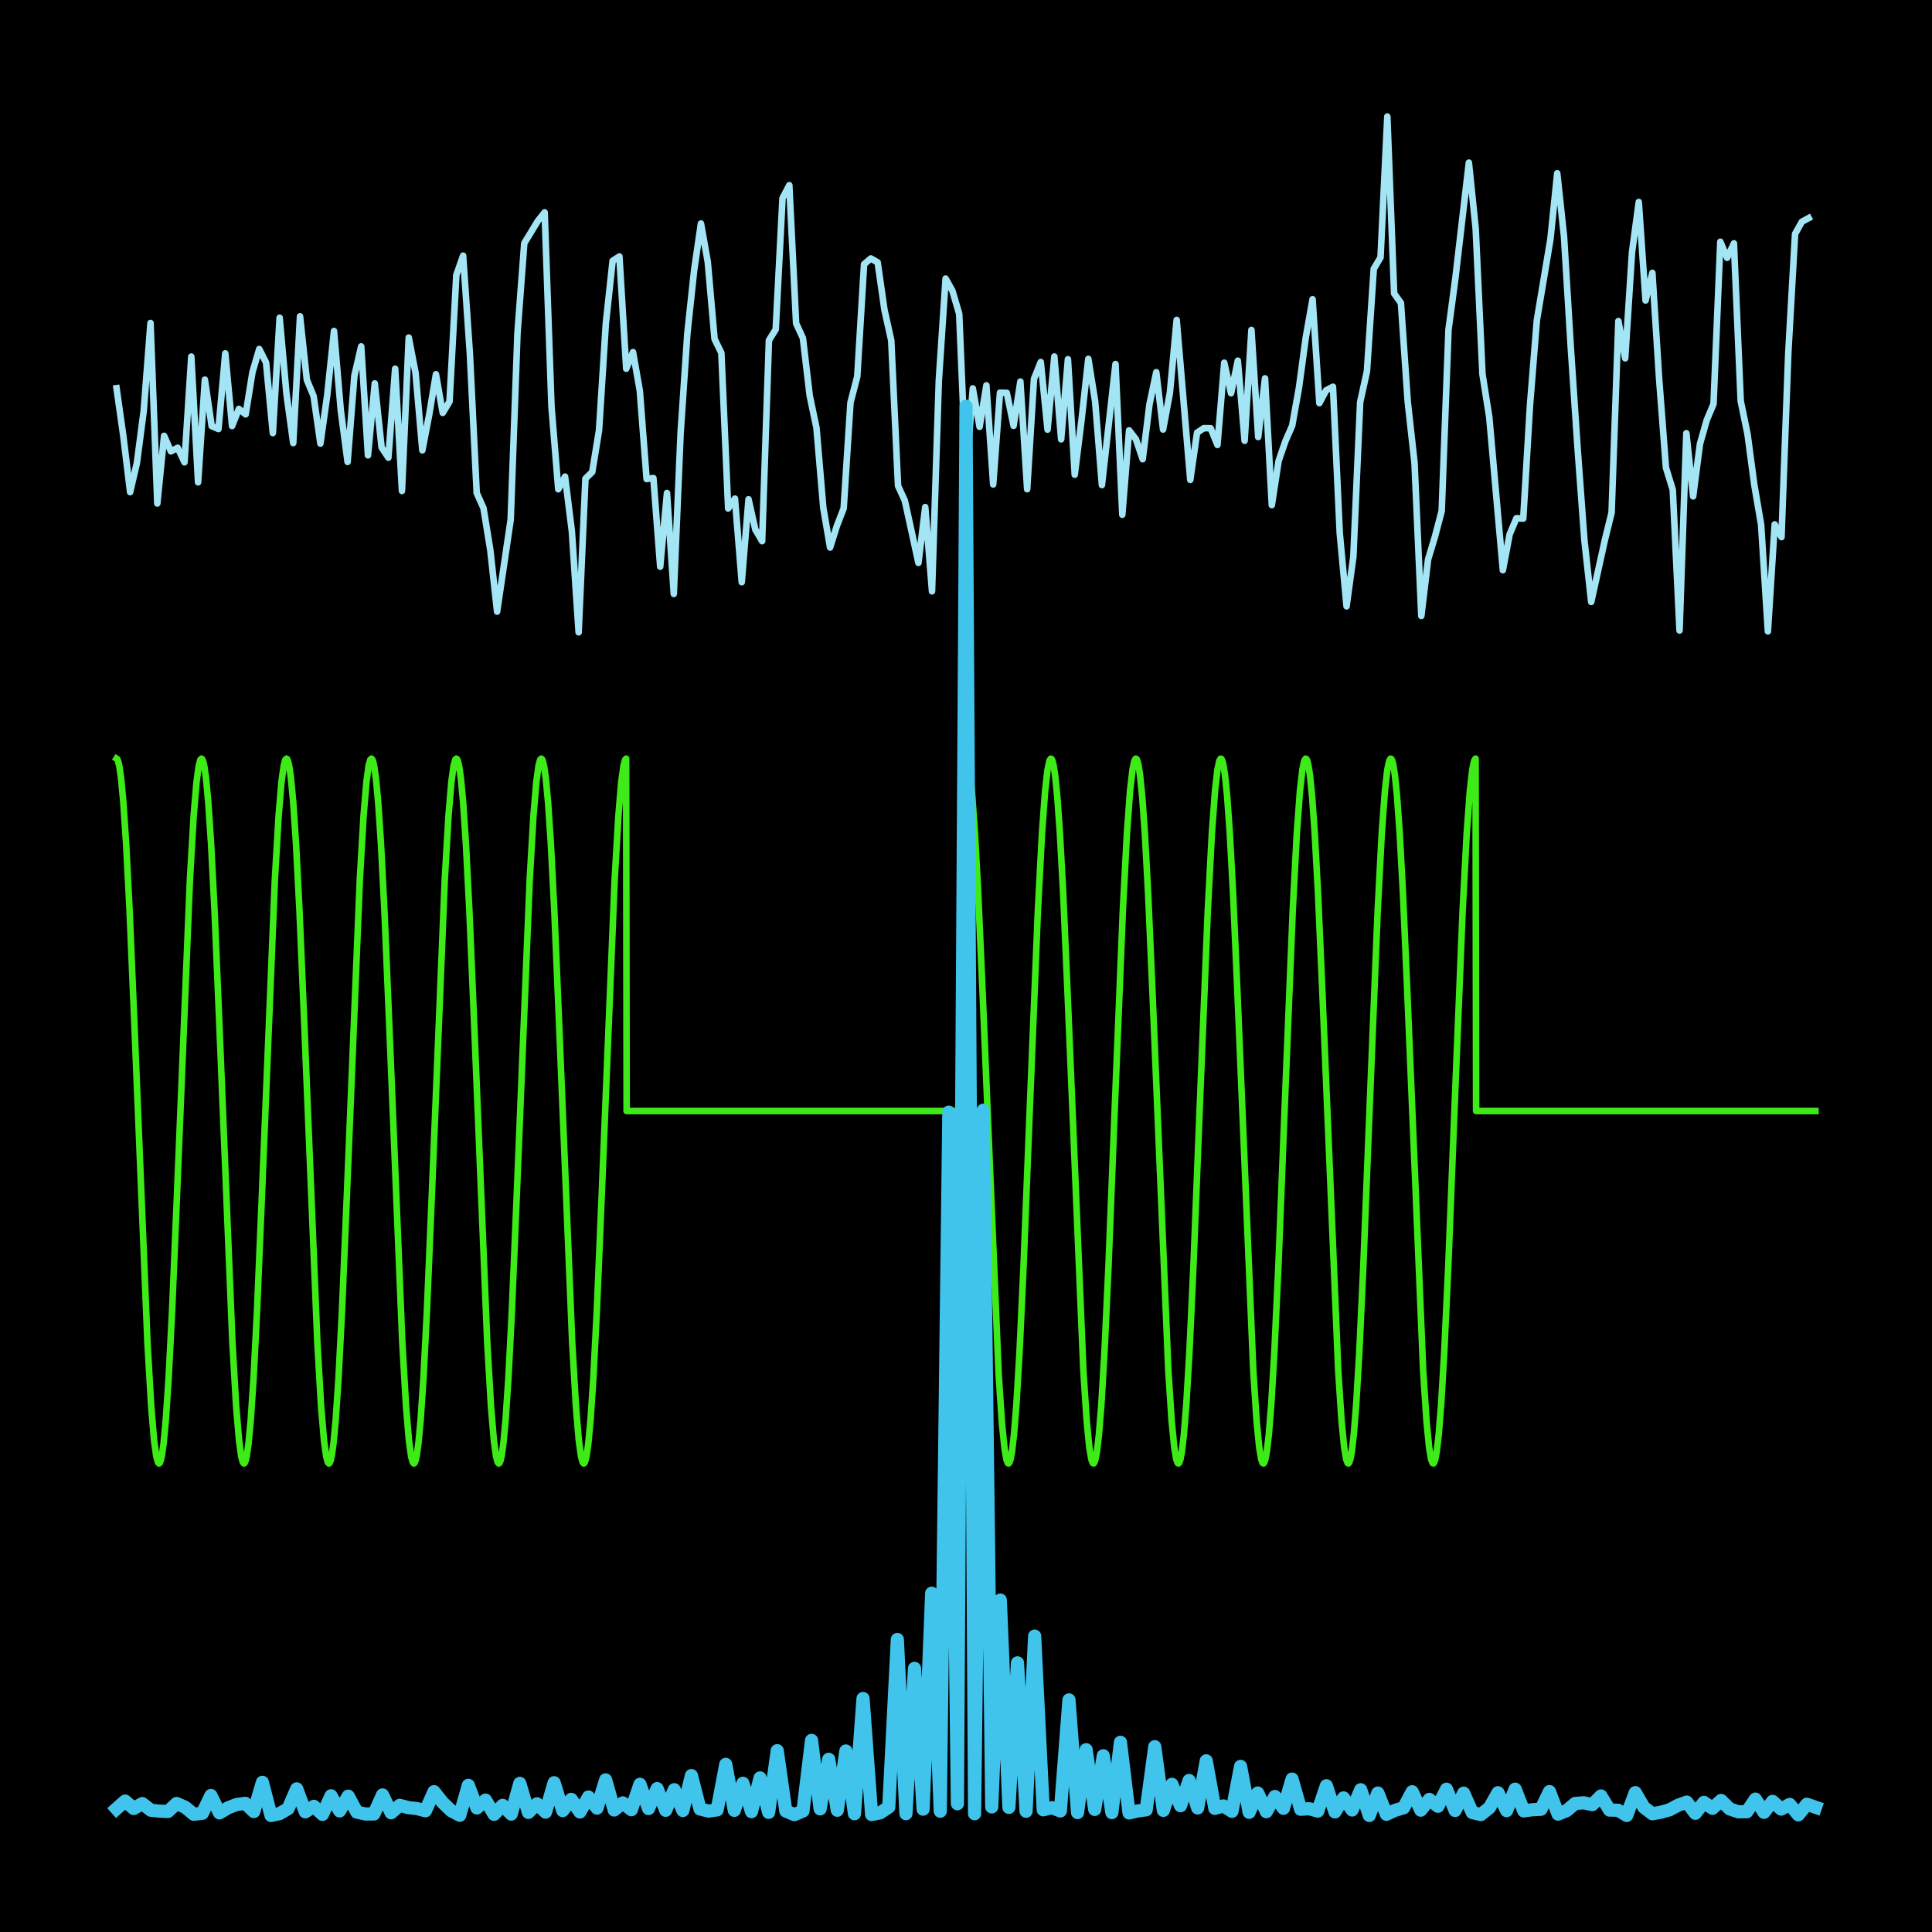 <?xml version="1.0" encoding="utf-8" standalone="no"?>
<!DOCTYPE svg PUBLIC "-//W3C//DTD SVG 1.1//EN"
  "http://www.w3.org/Graphics/SVG/1.1/DTD/svg11.dtd">
<svg xmlns:xlink="http://www.w3.org/1999/xlink" width="440.4pt" height="440.4pt" viewBox="0 0 440.4 440.4" xmlns="http://www.w3.org/2000/svg" version="1.1">
 <defs>
  <style type="text/css">*{stroke-linejoin: round; stroke-linecap: butt}</style>
 </defs>
 <g id="figure_1">
  <g id="patch_1">
   <path d="M 0 440.4 
L 440.4 440.4 
L 440.4 0 
L 0 0 
z
"/>
  </g>
  <g id="axes_1">
   <g id="line2d_1">
    <path d="M 26.564 88.493 
L 28.113 99.41 
L 29.662 112.18 
L 31.211 105.494 
L 32.76 93.649 
L 34.309 73.627 
L 35.858 114.766 
L 37.407 99.349 
L 38.956 102.887 
L 40.505 102.072 
L 42.055 105.384 
L 43.604 81.283 
L 45.153 109.945 
L 46.702 86.546 
L 48.251 97.131 
L 49.8 97.792 
L 51.349 80.55 
L 52.898 97.109 
L 54.447 93.211 
L 55.996 94.45 
L 57.545 84.855 
L 59.094 79.56 
L 60.644 82.649 
L 62.193 98.724 
L 63.742 72.429 
L 65.291 89.683 
L 66.84 100.997 
L 68.389 72.1 
L 69.938 86.562 
L 71.487 90.307 
L 73.036 101.114 
L 74.585 90.128 
L 76.134 75.455 
L 77.684 93.573 
L 79.233 105.297 
L 80.782 85.663 
L 82.331 78.964 
L 83.88 103.798 
L 85.429 87.404 
L 86.978 101.964 
L 88.527 104.326 
L 90.076 84.054 
L 91.625 111.913 
L 93.174 76.951 
L 94.724 84.996 
L 96.273 102.649 
L 97.822 94.6 
L 99.371 85.307 
L 100.92 94.119 
L 102.469 91.538 
L 104.018 62.701 
L 105.567 58.281 
L 107.116 80.769 
L 108.665 112.366 
L 110.214 115.832 
L 111.764 125.386 
L 113.313 139.424 
L 116.411 118.453 
L 117.96 75.918 
L 119.509 55.438 
L 122.607 50.352 
L 124.156 48.413 
L 125.705 92.599 
L 127.254 111.53 
L 128.803 108.649 
L 130.353 121.093 
L 131.902 144.132 
L 133.451 109.108 
L 135 107.584 
L 136.549 98.098 
L 138.098 73.785 
L 139.647 59.45 
L 141.196 58.464 
L 142.745 84.05 
L 144.294 80.261 
L 145.843 89.065 
L 147.393 109.191 
L 148.942 108.973 
L 150.491 129.17 
L 152.04 112.381 
L 153.589 135.388 
L 155.138 98.831 
L 156.687 75.98 
L 158.236 61.545 
L 159.785 50.95 
L 161.334 59.704 
L 162.883 77.27 
L 164.433 80.448 
L 165.982 115.906 
L 167.531 113.659 
L 169.08 132.707 
L 170.629 113.82 
L 172.178 120.714 
L 173.727 123.354 
L 175.276 77.576 
L 176.825 75.097 
L 178.374 45.177 
L 179.923 42.218 
L 181.473 73.704 
L 183.022 77.065 
L 184.571 90.177 
L 186.12 97.553 
L 187.669 115.747 
L 189.218 124.804 
L 190.767 119.878 
L 192.316 115.878 
L 193.865 91.783 
L 195.414 85.833 
L 196.963 60.23 
L 198.513 58.918 
L 200.062 59.815 
L 201.611 70.637 
L 203.16 77.605 
L 204.709 110.748 
L 206.258 114.129 
L 209.356 128.308 
L 210.905 115.591 
L 212.454 134.792 
L 214.003 86.782 
L 215.552 63.503 
L 217.102 66.284 
L 218.651 71.556 
L 220.2 108.547 
L 221.749 88.529 
L 223.298 97.293 
L 224.847 87.841 
L 226.396 110.427 
L 227.945 89.506 
L 229.494 89.545 
L 231.043 97.067 
L 232.592 86.975 
L 234.142 111.52 
L 235.691 86.384 
L 237.24 82.522 
L 238.789 97.931 
L 240.338 81.271 
L 241.887 100.149 
L 243.436 81.891 
L 244.985 108.206 
L 246.534 95.755 
L 248.083 81.802 
L 249.632 91.452 
L 251.182 110.574 
L 254.28 82.98 
L 255.829 117.327 
L 257.378 98.097 
L 258.927 100.113 
L 260.476 104.677 
L 262.025 92.161 
L 263.574 84.849 
L 265.123 97.913 
L 266.672 89.567 
L 268.222 72.924 
L 271.32 109.386 
L 272.869 98.631 
L 274.418 97.596 
L 275.967 97.62 
L 277.516 101.425 
L 279.065 82.678 
L 280.614 89.644 
L 282.163 82.216 
L 283.712 100.475 
L 285.262 75.212 
L 286.811 99.624 
L 288.36 86.247 
L 289.909 115.138 
L 291.458 105.074 
L 293.007 100.573 
L 294.556 97.018 
L 296.105 88.355 
L 297.654 76.903 
L 299.203 68.216 
L 300.752 91.896 
L 302.301 88.964 
L 303.851 88.159 
L 305.4 121.579 
L 306.949 138.211 
L 308.498 126.884 
L 310.047 91.683 
L 311.596 84.634 
L 313.145 61.294 
L 314.694 58.681 
L 316.243 26.564 
L 317.792 66.897 
L 319.341 69.066 
L 320.891 91.551 
L 322.44 105.48 
L 323.989 140.412 
L 325.538 127.501 
L 327.087 122.372 
L 328.636 116.475 
L 330.185 75.169 
L 331.734 63.593 
L 334.832 37.074 
L 336.381 52.079 
L 337.931 85.338 
L 339.48 95.087 
L 342.578 129.976 
L 344.127 121.787 
L 345.676 118.127 
L 347.225 118.205 
L 348.774 92.205 
L 350.323 73.034 
L 353.421 54.519 
L 354.971 39.498 
L 356.52 53.934 
L 358.069 79.342 
L 359.618 102.272 
L 361.167 123.172 
L 362.716 137.212 
L 365.814 123.18 
L 367.363 116.861 
L 368.912 73.188 
L 370.461 81.67 
L 372.01 57.595 
L 373.56 46.049 
L 375.109 68.486 
L 376.658 62.197 
L 378.207 86.468 
L 379.756 106.614 
L 381.305 111.633 
L 382.854 143.718 
L 384.403 98.752 
L 385.952 113.146 
L 387.501 101.219 
L 389.05 95.763 
L 390.6 92.076 
L 392.149 55.105 
L 393.698 58.772 
L 395.247 55.477 
L 396.796 91.413 
L 398.345 98.938 
L 399.894 110.521 
L 401.443 119.579 
L 402.992 143.922 
L 404.541 119.533 
L 406.09 122.432 
L 407.64 80.454 
L 409.189 53.315 
L 410.738 50.549 
L 412.287 49.71 
L 412.287 49.71 
" clip-path="url(#pf9216097c0)" style="fill: none; stroke: #a3e5f4; stroke-width: 1.5; stroke-linecap: square"/>
   </g>
   <g id="line2d_2">
    <path d="M 26.564 172.928 
L 26.719 173.029 
L 26.932 173.5 
L 27.222 174.754 
L 27.609 177.508 
L 28.113 182.865 
L 28.752 192.34 
L 29.546 207.691 
L 30.649 233.774 
L 33.612 306.01 
L 34.464 320.546 
L 35.122 328.322 
L 35.626 331.98 
L 35.994 333.33 
L 36.245 333.598 
L 36.4 333.497 
L 36.613 333.026 
L 36.904 331.772 
L 37.291 329.018 
L 37.795 323.661 
L 38.434 314.186 
L 39.227 298.835 
L 40.331 272.752 
L 43.294 200.516 
L 44.146 185.98 
L 44.804 178.204 
L 45.308 174.546 
L 45.676 173.196 
L 45.927 172.928 
L 46.082 173.029 
L 46.295 173.5 
L 46.586 174.754 
L 46.973 177.508 
L 47.476 182.865 
L 48.115 192.34 
L 48.909 207.691 
L 50.013 233.774 
L 52.976 306.01 
L 53.828 320.546 
L 54.486 328.322 
L 54.989 331.98 
L 55.357 333.33 
L 55.609 333.598 
L 55.764 333.497 
L 55.977 333.026 
L 56.267 331.772 
L 56.655 329.018 
L 57.158 323.661 
L 57.797 314.186 
L 58.591 298.835 
L 59.695 272.752 
L 62.657 200.516 
L 63.509 185.98 
L 64.168 178.204 
L 64.671 174.546 
L 65.039 173.196 
L 65.291 172.928 
L 65.446 173.029 
L 65.659 173.5 
L 65.949 174.754 
L 66.336 177.508 
L 66.84 182.865 
L 67.479 192.34 
L 68.273 207.691 
L 69.377 233.774 
L 72.339 306.01 
L 73.191 320.546 
L 73.85 328.322 
L 74.353 331.98 
L 74.721 333.33 
L 74.973 333.598 
L 75.128 333.497 
L 75.341 333.026 
L 75.631 331.772 
L 76.018 329.018 
L 76.522 323.661 
L 77.161 314.186 
L 77.955 298.835 
L 79.058 272.752 
L 82.021 200.516 
L 82.873 185.98 
L 83.531 178.204 
L 84.035 174.546 
L 84.403 173.196 
L 84.654 172.928 
L 84.809 173.029 
L 85.022 173.5 
L 85.313 174.754 
L 85.7 177.508 
L 86.204 182.865 
L 86.843 192.34 
L 87.636 207.691 
L 88.74 233.774 
L 91.703 306.01 
L 92.555 320.546 
L 93.213 328.322 
L 93.717 331.98 
L 94.085 333.33 
L 94.336 333.598 
L 94.491 333.497 
L 94.704 333.026 
L 94.995 331.772 
L 95.382 329.018 
L 95.885 323.661 
L 96.524 314.186 
L 97.318 298.835 
L 98.422 272.752 
L 101.385 200.516 
L 102.237 185.98 
L 102.895 178.204 
L 103.398 174.546 
L 103.766 173.196 
L 104.018 172.928 
L 104.173 173.029 
L 104.386 173.5 
L 104.676 174.754 
L 105.064 177.508 
L 105.567 182.865 
L 106.206 192.34 
L 107 207.691 
L 108.104 233.774 
L 111.066 306.01 
L 111.918 320.546 
L 112.577 328.322 
L 113.08 331.98 
L 113.448 333.33 
L 113.7 333.598 
L 113.855 333.497 
L 114.068 333.026 
L 114.358 331.772 
L 114.746 329.018 
L 115.249 323.661 
L 115.888 314.186 
L 116.682 298.835 
L 117.786 272.752 
L 120.748 200.516 
L 121.6 185.98 
L 122.259 178.204 
L 122.762 174.546 
L 123.13 173.196 
L 123.382 172.928 
L 123.537 173.029 
L 123.75 173.5 
L 124.04 174.754 
L 124.427 177.508 
L 124.931 182.865 
L 125.57 192.34 
L 126.364 207.691 
L 127.467 233.774 
L 130.43 306.01 
L 131.282 320.546 
L 131.94 328.322 
L 132.444 331.98 
L 132.812 333.33 
L 133.063 333.598 
L 133.218 333.497 
L 133.431 333.026 
L 133.722 331.772 
L 134.109 329.018 
L 134.613 323.661 
L 135.252 314.186 
L 136.045 298.835 
L 137.149 272.752 
L 140.112 200.516 
L 140.964 185.98 
L 141.622 178.204 
L 142.126 174.546 
L 142.494 173.196 
L 142.726 172.93 
L 142.842 253.263 
L 220.18 253.263 
L 220.2 172.928 
L 220.297 172.968 
L 220.49 173.285 
L 220.761 174.258 
L 221.129 176.554 
L 221.594 181.009 
L 222.194 189.172 
L 222.949 202.837 
L 223.956 225.576 
L 227.655 313.523 
L 228.41 324.612 
L 228.991 330.266 
L 229.436 332.761 
L 229.746 333.52 
L 229.94 333.584 
L 230.114 333.37 
L 230.366 332.609 
L 230.695 330.817 
L 231.14 326.991 
L 231.702 319.989 
L 232.399 308.256 
L 233.309 288.832 
L 234.761 252.254 
L 236.581 207.691 
L 237.511 190.097 
L 238.227 180.36 
L 238.789 175.452 
L 239.215 173.441 
L 239.505 172.942 
L 239.68 172.985 
L 239.873 173.334 
L 240.144 174.351 
L 240.512 176.705 
L 240.996 181.456 
L 241.597 189.786 
L 242.352 203.627 
L 243.359 226.526 
L 246.96 312.511 
L 247.715 323.903 
L 248.316 329.972 
L 248.78 332.686 
L 249.11 333.52 
L 249.303 333.584 
L 249.478 333.37 
L 249.729 332.609 
L 250.058 330.817 
L 250.504 326.991 
L 251.065 319.989 
L 251.762 308.256 
L 252.673 288.832 
L 254.125 252.254 
L 255.945 207.691 
L 256.874 190.097 
L 257.591 180.36 
L 258.152 175.452 
L 258.578 173.441 
L 258.869 172.942 
L 259.043 172.985 
L 259.237 173.334 
L 259.508 174.351 
L 259.876 176.705 
L 260.36 181.456 
L 260.96 189.786 
L 261.715 203.627 
L 262.722 226.526 
L 266.324 312.511 
L 267.079 323.903 
L 267.679 329.972 
L 268.144 332.686 
L 268.473 333.52 
L 268.667 333.584 
L 268.841 333.37 
L 269.093 332.609 
L 269.422 330.817 
L 269.867 326.991 
L 270.429 319.989 
L 271.126 308.256 
L 272.036 288.832 
L 273.488 252.254 
L 275.309 207.691 
L 276.238 190.097 
L 276.955 180.36 
L 277.516 175.452 
L 277.942 173.441 
L 278.233 172.942 
L 278.407 172.985 
L 278.6 173.334 
L 278.872 174.351 
L 279.239 176.705 
L 279.724 181.456 
L 280.324 189.786 
L 281.079 203.627 
L 282.086 226.526 
L 285.688 312.511 
L 286.443 323.903 
L 287.043 329.972 
L 287.508 332.686 
L 287.837 333.52 
L 288.031 333.584 
L 288.205 333.37 
L 288.457 332.609 
L 288.786 330.817 
L 289.231 326.991 
L 289.793 319.989 
L 290.49 308.256 
L 291.4 288.832 
L 292.852 252.254 
L 294.672 207.691 
L 295.602 190.097 
L 296.318 180.36 
L 296.88 175.452 
L 297.306 173.441 
L 297.596 172.942 
L 297.77 172.985 
L 297.964 173.334 
L 298.235 174.351 
L 298.603 176.705 
L 299.087 181.456 
L 299.687 189.786 
L 300.443 203.627 
L 301.449 226.526 
L 305.051 312.511 
L 305.806 323.903 
L 306.407 329.972 
L 306.871 332.686 
L 307.2 333.52 
L 307.394 333.584 
L 307.568 333.37 
L 307.82 332.609 
L 308.149 330.817 
L 308.595 326.991 
L 309.156 319.989 
L 309.853 308.256 
L 310.763 288.832 
L 312.216 252.254 
L 314.036 207.691 
L 314.965 190.097 
L 315.682 180.36 
L 316.243 175.452 
L 316.669 173.441 
L 316.96 172.942 
L 317.134 172.985 
L 317.328 173.334 
L 317.599 174.351 
L 317.967 176.705 
L 318.451 181.456 
L 319.051 189.786 
L 319.806 203.627 
L 320.813 226.526 
L 324.415 312.511 
L 325.17 323.903 
L 325.77 329.972 
L 326.235 332.686 
L 326.564 333.52 
L 326.758 333.584 
L 326.932 333.37 
L 327.184 332.609 
L 327.513 330.817 
L 327.958 326.991 
L 328.52 319.989 
L 329.217 308.256 
L 330.127 288.832 
L 331.579 252.254 
L 333.399 207.691 
L 334.329 190.097 
L 335.045 180.36 
L 335.607 175.452 
L 336.033 173.441 
L 336.323 172.942 
L 336.362 172.93 
L 336.478 253.263 
L 413.817 253.263 
L 413.817 253.263 
" clip-path="url(#pf9216097c0)" style="fill: none; stroke: #3fea19; stroke-width: 1.5; stroke-linecap: square"/>
   </g>
   <g id="line2d_3">
    <path d="M 26.564 412.293 
L 28.52 410.552 
L 30.475 412.246 
L 32.431 411.127 
L 34.387 412.643 
L 36.343 412.85 
L 38.299 412.928 
L 40.255 411.098 
L 42.211 411.959 
L 44.167 413.559 
L 46.123 413.337 
L 48.079 409.286 
L 50.035 413.249 
L 51.991 412.089 
L 53.947 411.335 
L 55.902 411.069 
L 57.858 412.939 
L 59.814 406.279 
L 61.77 413.836 
L 63.726 413.417 
L 65.682 412.276 
L 67.638 407.775 
L 69.594 413.013 
L 71.55 411.75 
L 73.506 413.589 
L 75.462 409.352 
L 77.418 412.795 
L 79.373 409.434 
L 81.329 413.065 
L 83.285 413.494 
L 85.241 413.493 
L 87.197 409.155 
L 89.153 413.216 
L 91.109 411.531 
L 93.065 412.047 
L 95.021 412.264 
L 96.977 412.766 
L 98.933 408.412 
L 100.889 410.876 
L 102.845 412.752 
L 104.8 413.792 
L 106.756 406.964 
L 108.712 412.124 
L 110.668 410.332 
L 112.624 413.582 
L 114.58 411.536 
L 116.536 413.517 
L 118.492 406.526 
L 120.448 413.132 
L 122.404 411.177 
L 124.36 413.068 
L 126.316 406.374 
L 128.271 412.73 
L 130.227 410.163 
L 132.183 413.041 
L 134.139 409.63 
L 136.095 412.157 
L 138.051 405.723 
L 140.007 412.591 
L 141.963 410.967 
L 143.919 412.525 
L 145.875 406.732 
L 147.831 412.258 
L 149.787 407.713 
L 151.743 412.658 
L 153.698 407.964 
L 155.654 412.702 
L 157.61 404.745 
L 159.566 412.355 
L 161.522 412.836 
L 163.478 412.56 
L 165.434 402.191 
L 167.39 412.672 
L 169.346 406.503 
L 171.302 412.956 
L 173.258 405.273 
L 175.214 413.131 
L 177.17 399.068 
L 179.125 412.823 
L 181.081 413.642 
L 183.037 412.812 
L 184.993 396.721 
L 186.949 412.331 
L 188.905 401.026 
L 190.861 412.648 
L 192.817 399.137 
L 194.773 413.437 
L 196.729 387.168 
L 198.685 413.623 
L 200.641 413.226 
L 202.596 411.929 
L 204.552 373.716 
L 206.508 413.428 
L 208.464 380.304 
L 210.42 412.402 
L 212.376 363.179 
L 214.332 412.868 
L 216.288 253.508 
L 218.244 411.161 
L 220.2 92.593 
L 222.156 413.441 
L 224.112 253.087 
L 226.068 411.889 
L 228.023 364.742 
L 229.979 411.995 
L 231.935 379.043 
L 233.891 412.875 
L 235.847 372.948 
L 237.803 412.545 
L 239.759 412.065 
L 241.715 412.8 
L 243.671 387.491 
L 245.627 413.171 
L 247.583 398.846 
L 249.539 412.461 
L 251.494 400.226 
L 253.45 413.182 
L 255.406 397.156 
L 257.362 413.262 
L 259.318 412.808 
L 261.274 412.545 
L 263.23 398.16 
L 265.186 412.679 
L 267.142 406.74 
L 269.098 411.609 
L 271.054 405.862 
L 273.01 412.129 
L 274.966 401.383 
L 276.921 412.217 
L 278.877 411.661 
L 280.833 412.894 
L 282.789 402.653 
L 284.745 413.111 
L 286.701 408.718 
L 288.657 412.97 
L 290.613 409.51 
L 292.569 412.204 
L 294.525 405.544 
L 296.481 412.425 
L 298.437 412.299 
L 300.393 412.835 
L 302.348 407.064 
L 304.304 413.026 
L 306.26 409.834 
L 308.216 412.584 
L 310.172 407.97 
L 312.128 413.836 
L 314.084 408.723 
L 316.04 413.568 
L 317.996 412.665 
L 319.952 412.088 
L 321.908 408.431 
L 323.864 412.626 
L 325.819 410.166 
L 327.775 411.742 
L 329.731 407.854 
L 331.687 412.699 
L 333.643 408.748 
L 335.599 413.168 
L 337.555 413.629 
L 339.511 412.083 
L 341.467 408.649 
L 343.423 412.733 
L 345.379 407.845 
L 347.335 412.795 
L 349.291 412.527 
L 351.246 412.433 
L 353.202 408.388 
L 355.158 413.527 
L 357.114 412.738 
L 359.07 411.094 
L 361.026 410.948 
L 362.982 411.363 
L 364.938 409.387 
L 366.894 412.604 
L 368.85 412.646 
L 370.806 413.833 
L 372.762 408.635 
L 374.717 411.973 
L 376.673 413.452 
L 378.629 413.095 
L 380.585 412.542 
L 382.541 411.492 
L 384.497 410.789 
L 386.453 413.341 
L 388.409 410.848 
L 390.365 412.209 
L 392.321 410.413 
L 394.277 412.337 
L 396.233 413 
L 398.189 412.992 
L 400.144 410.108 
L 402.1 413.122 
L 404.056 410.62 
L 406.012 412.385 
L 407.968 411.318 
L 409.924 413.694 
L 411.88 411.277 
L 413.836 411.96 
L 413.836 411.96 
" clip-path="url(#pf9216097c0)" style="fill: none; stroke: #41c4ec; stroke-width: 3; stroke-linecap: square"/>
   </g>
  </g>
 </g>
 <defs>
  <clipPath id="pf9216097c0">
   <rect x="7.2" y="7.2" width="426" height="426"/>
  </clipPath>
 </defs>
</svg>
